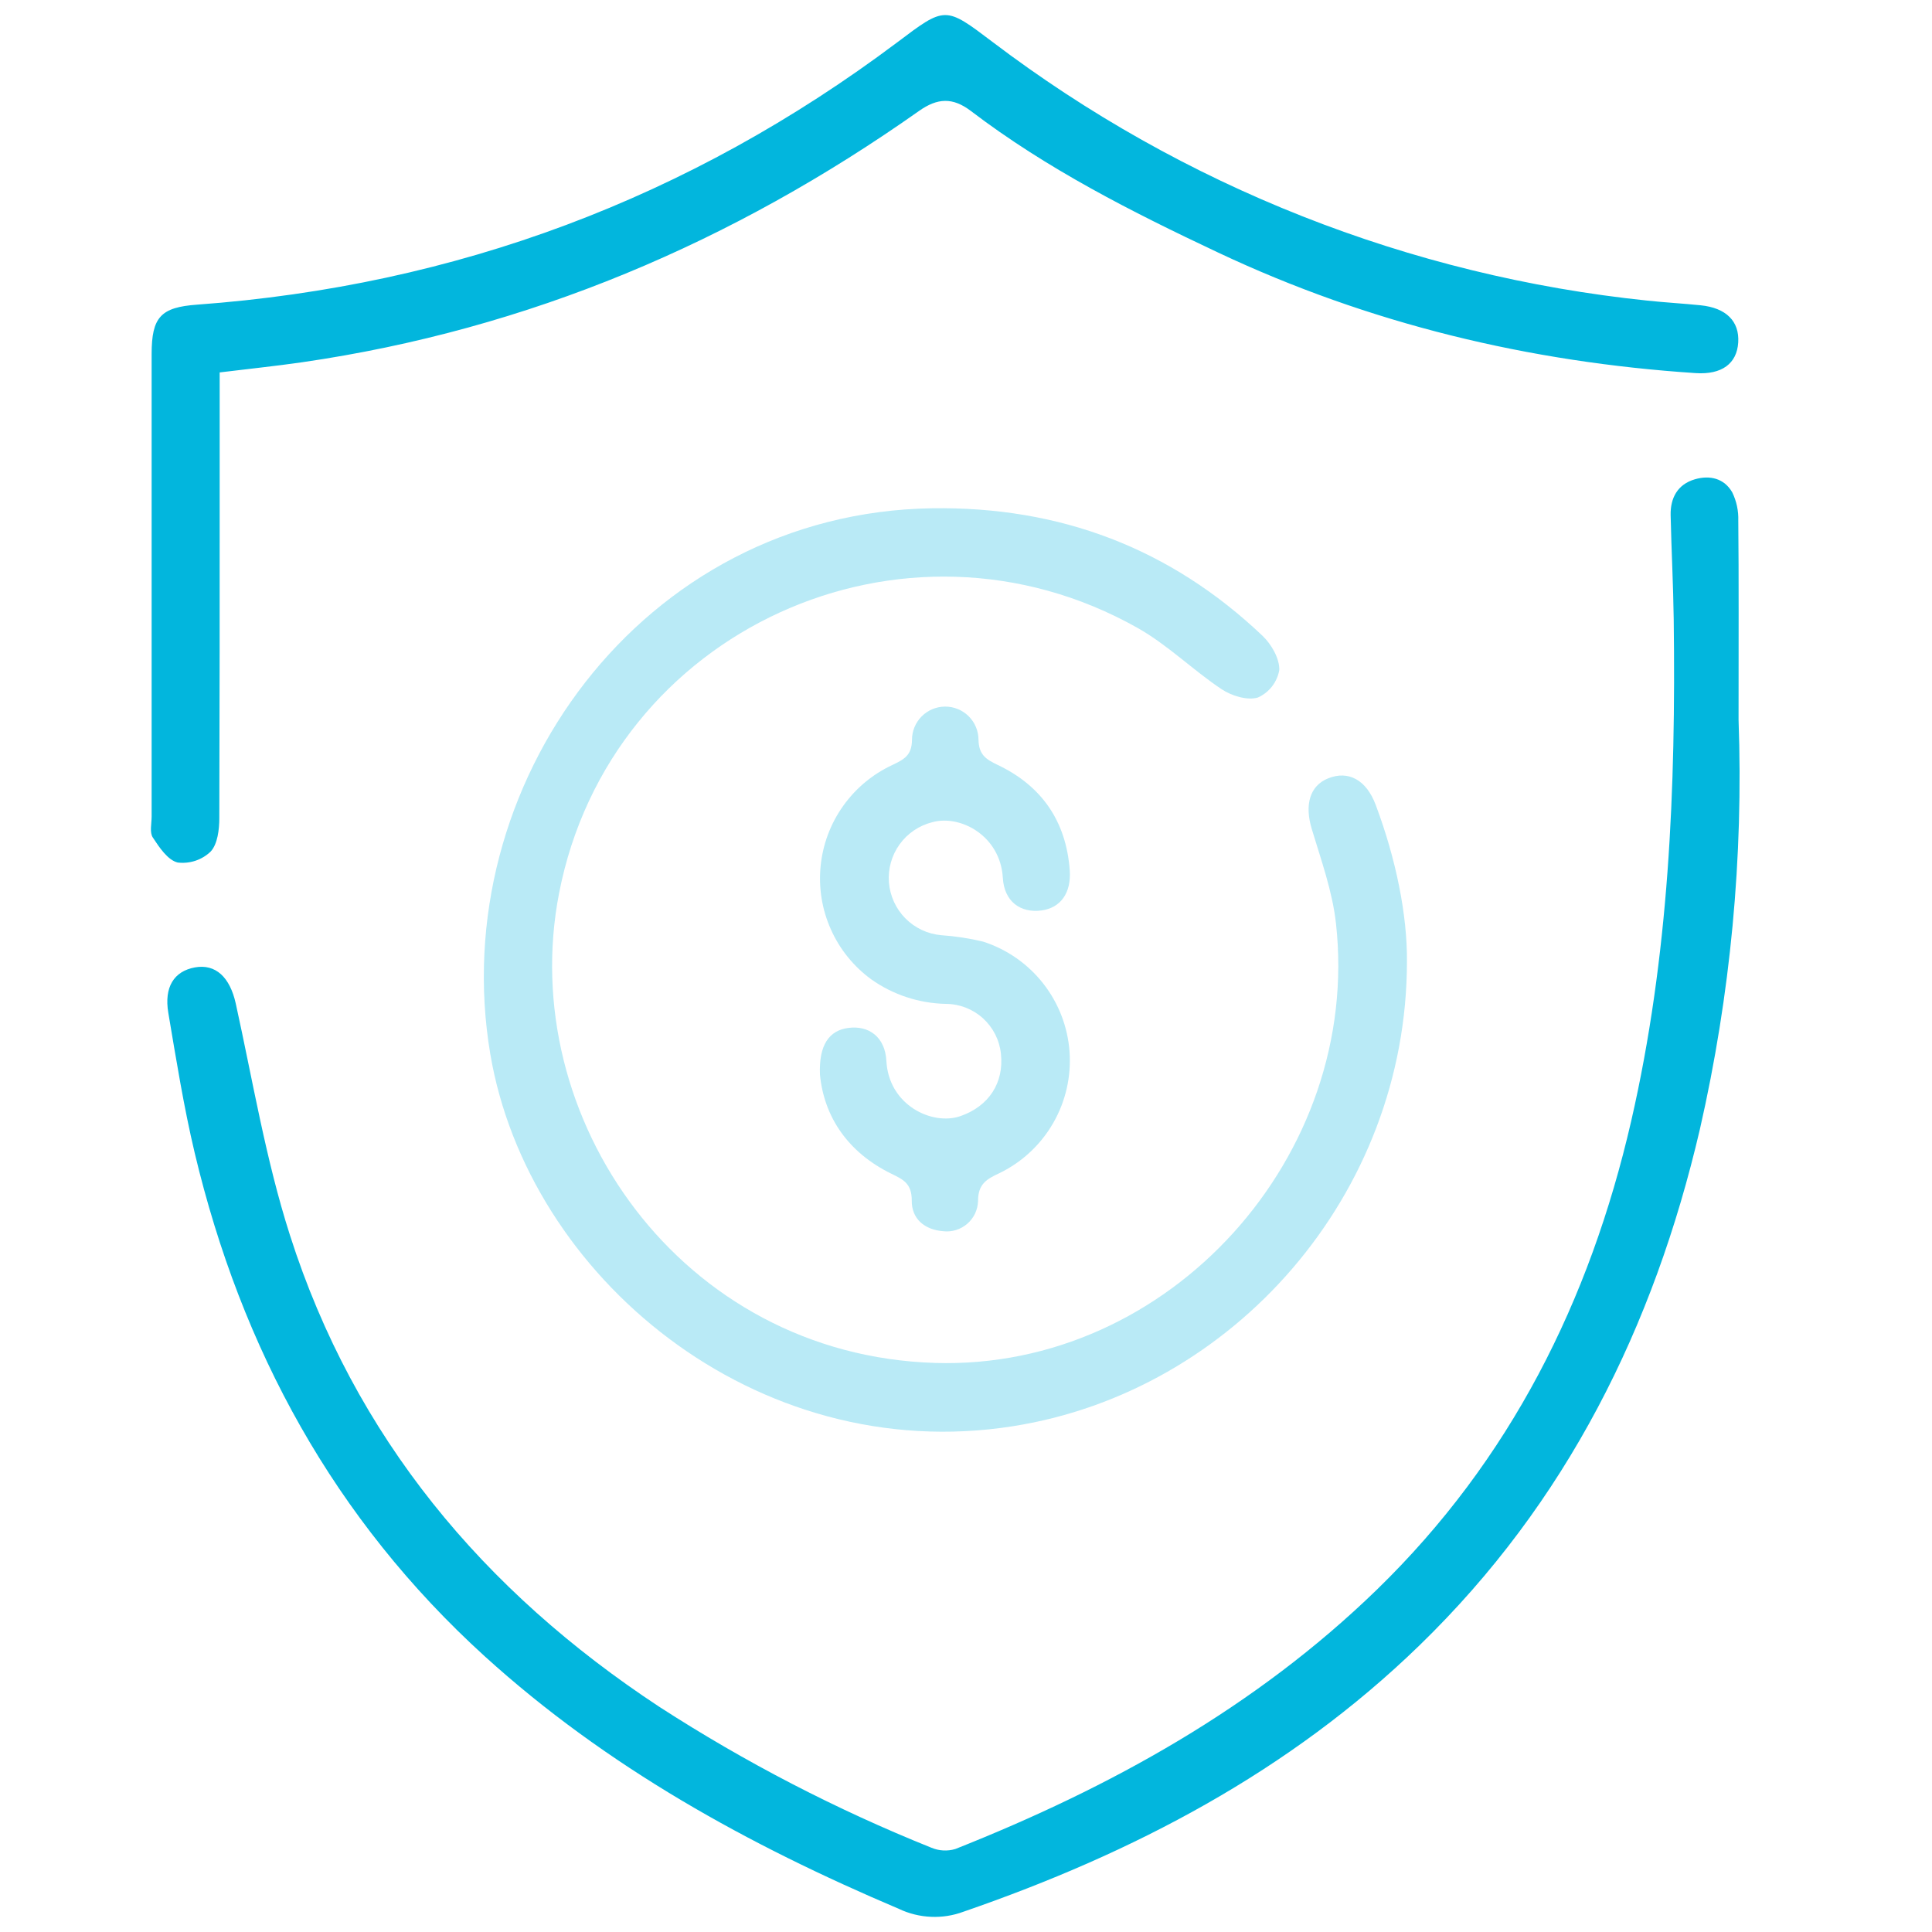 <svg width="64" height="64" viewBox="0 0 64 64" fill="none" xmlns="http://www.w3.org/2000/svg">
<g opacity="0.99">
<path d="M57.592 23.845C57.756 28.401 57.326 32.958 56.312 37.403C54.785 43.959 51.897 49.775 47.018 54.509C42.71 58.689 37.541 61.387 31.919 63.327C31.573 63.456 31.206 63.514 30.838 63.497C30.47 63.481 30.108 63.391 29.776 63.233C24.79 61.118 20.096 58.533 16.053 54.863C11.072 50.331 7.998 44.695 6.45 38.193C6.087 36.664 5.838 35.105 5.576 33.554C5.431 32.695 5.765 32.174 6.454 32.047C7.143 31.921 7.615 32.371 7.809 33.239C8.374 35.804 8.805 38.419 9.604 40.914C11.743 47.606 16.006 52.701 21.843 56.542C24.689 58.382 27.706 59.944 30.851 61.207C31.102 61.313 31.382 61.329 31.644 61.252C36.801 59.207 41.591 56.561 45.608 52.662C50.031 48.365 52.663 43.095 54.034 37.143C55.293 31.669 55.516 26.107 55.444 20.52C55.429 19.368 55.367 18.215 55.342 17.063C55.331 16.498 55.57 16.044 56.146 15.877C56.643 15.732 57.118 15.848 57.382 16.308C57.525 16.6 57.594 16.924 57.583 17.249C57.602 19.181 57.592 21.111 57.592 23.845Z" fill="#00B5DD"/>
<path d="M46.607 31.846C46.607 39.585 40.846 46.098 33.555 47.245C25.029 48.591 17.488 42.285 16.241 34.913C14.746 26.035 21.252 16.986 30.877 16.837C35.102 16.775 38.765 18.155 41.827 21.066C42.12 21.347 42.391 21.819 42.378 22.196C42.343 22.393 42.261 22.58 42.138 22.738C42.015 22.897 41.855 23.023 41.672 23.105C41.326 23.213 40.8 23.052 40.469 22.832C39.514 22.196 38.68 21.362 37.686 20.802C29.941 16.436 20.214 20.866 18.52 29.59C17.075 37.026 22.553 44.891 30.973 45.149C38.757 45.388 45.114 38.276 44.255 30.582C44.137 29.522 43.762 28.487 43.452 27.455C43.214 26.664 43.384 26.029 43.998 25.783C44.672 25.514 45.261 25.837 45.57 26.658C46.251 28.468 46.619 30.326 46.607 31.846Z" fill="#B8EAF6"/>
<path d="M7.277 12.337V16.154C7.277 19.803 7.277 23.45 7.265 27.097C7.265 27.474 7.209 27.963 6.977 28.21C6.833 28.348 6.661 28.451 6.472 28.514C6.283 28.576 6.083 28.596 5.885 28.572C5.557 28.492 5.277 28.071 5.062 27.743C4.951 27.576 5.023 27.285 5.023 27.05C5.023 21.944 5.023 16.837 5.023 11.729C5.023 10.499 5.33 10.179 6.529 10.092C15.104 9.465 22.831 6.571 29.71 1.412C31.318 0.199 31.305 0.199 32.881 1.391C39.193 6.178 46.698 9.142 54.578 9.959C55.161 10.021 55.749 10.053 56.335 10.113C57.18 10.198 57.624 10.642 57.581 11.343C57.538 12.043 57.039 12.416 56.175 12.36C50.654 11.996 45.361 10.729 40.343 8.362C37.488 7.016 34.681 5.596 32.16 3.675C31.559 3.22 31.058 3.242 30.444 3.675C24.278 8.027 17.508 10.913 10.009 12C9.126 12.128 8.239 12.218 7.277 12.337Z" fill="#00B5DD"/>
<path d="M27.162 35.599C27.123 34.612 27.467 34.134 28.104 34.051C28.784 33.962 29.322 34.354 29.363 35.147C29.441 36.617 30.889 37.299 31.821 36.971C32.753 36.644 33.265 35.874 33.156 34.9C33.108 34.451 32.896 34.035 32.561 33.731C32.226 33.428 31.791 33.258 31.339 33.255C30.448 33.238 29.583 32.954 28.857 32.439C28.277 32.014 27.817 31.445 27.524 30.788C27.23 30.131 27.113 29.409 27.184 28.693C27.254 27.977 27.51 27.291 27.926 26.704C28.342 26.117 28.903 25.648 29.555 25.344C29.945 25.156 30.203 25.03 30.211 24.514C30.209 24.222 30.324 23.941 30.529 23.733C30.735 23.526 31.014 23.408 31.307 23.407C31.599 23.405 31.88 23.52 32.087 23.725C32.295 23.931 32.412 24.21 32.414 24.503C32.425 25.005 32.66 25.154 33.056 25.342C34.506 26.034 35.315 27.201 35.436 28.82C35.494 29.585 35.129 30.078 34.494 30.161C33.807 30.249 33.265 29.869 33.22 29.078C33.139 27.694 31.826 26.981 30.89 27.235C30.452 27.343 30.067 27.602 29.802 27.968C29.538 28.334 29.412 28.781 29.447 29.231C29.483 29.681 29.676 30.104 29.994 30.424C30.312 30.744 30.733 30.941 31.182 30.98C31.649 31.012 32.113 31.083 32.568 31.193C33.355 31.446 34.047 31.929 34.557 32.579C35.067 33.229 35.371 34.016 35.43 34.84C35.489 35.664 35.3 36.487 34.888 37.203C34.476 37.919 33.858 38.496 33.116 38.858C32.675 39.062 32.397 39.225 32.399 39.79C32.394 39.933 32.36 40.073 32.299 40.202C32.238 40.33 32.15 40.445 32.043 40.538C31.935 40.632 31.809 40.702 31.673 40.745C31.537 40.788 31.394 40.802 31.252 40.786C30.627 40.739 30.194 40.376 30.203 39.764C30.203 39.21 29.928 39.075 29.523 38.879C28.076 38.169 27.296 36.985 27.162 35.599Z" fill="#B8EAF6"/>
</g>
</svg>
